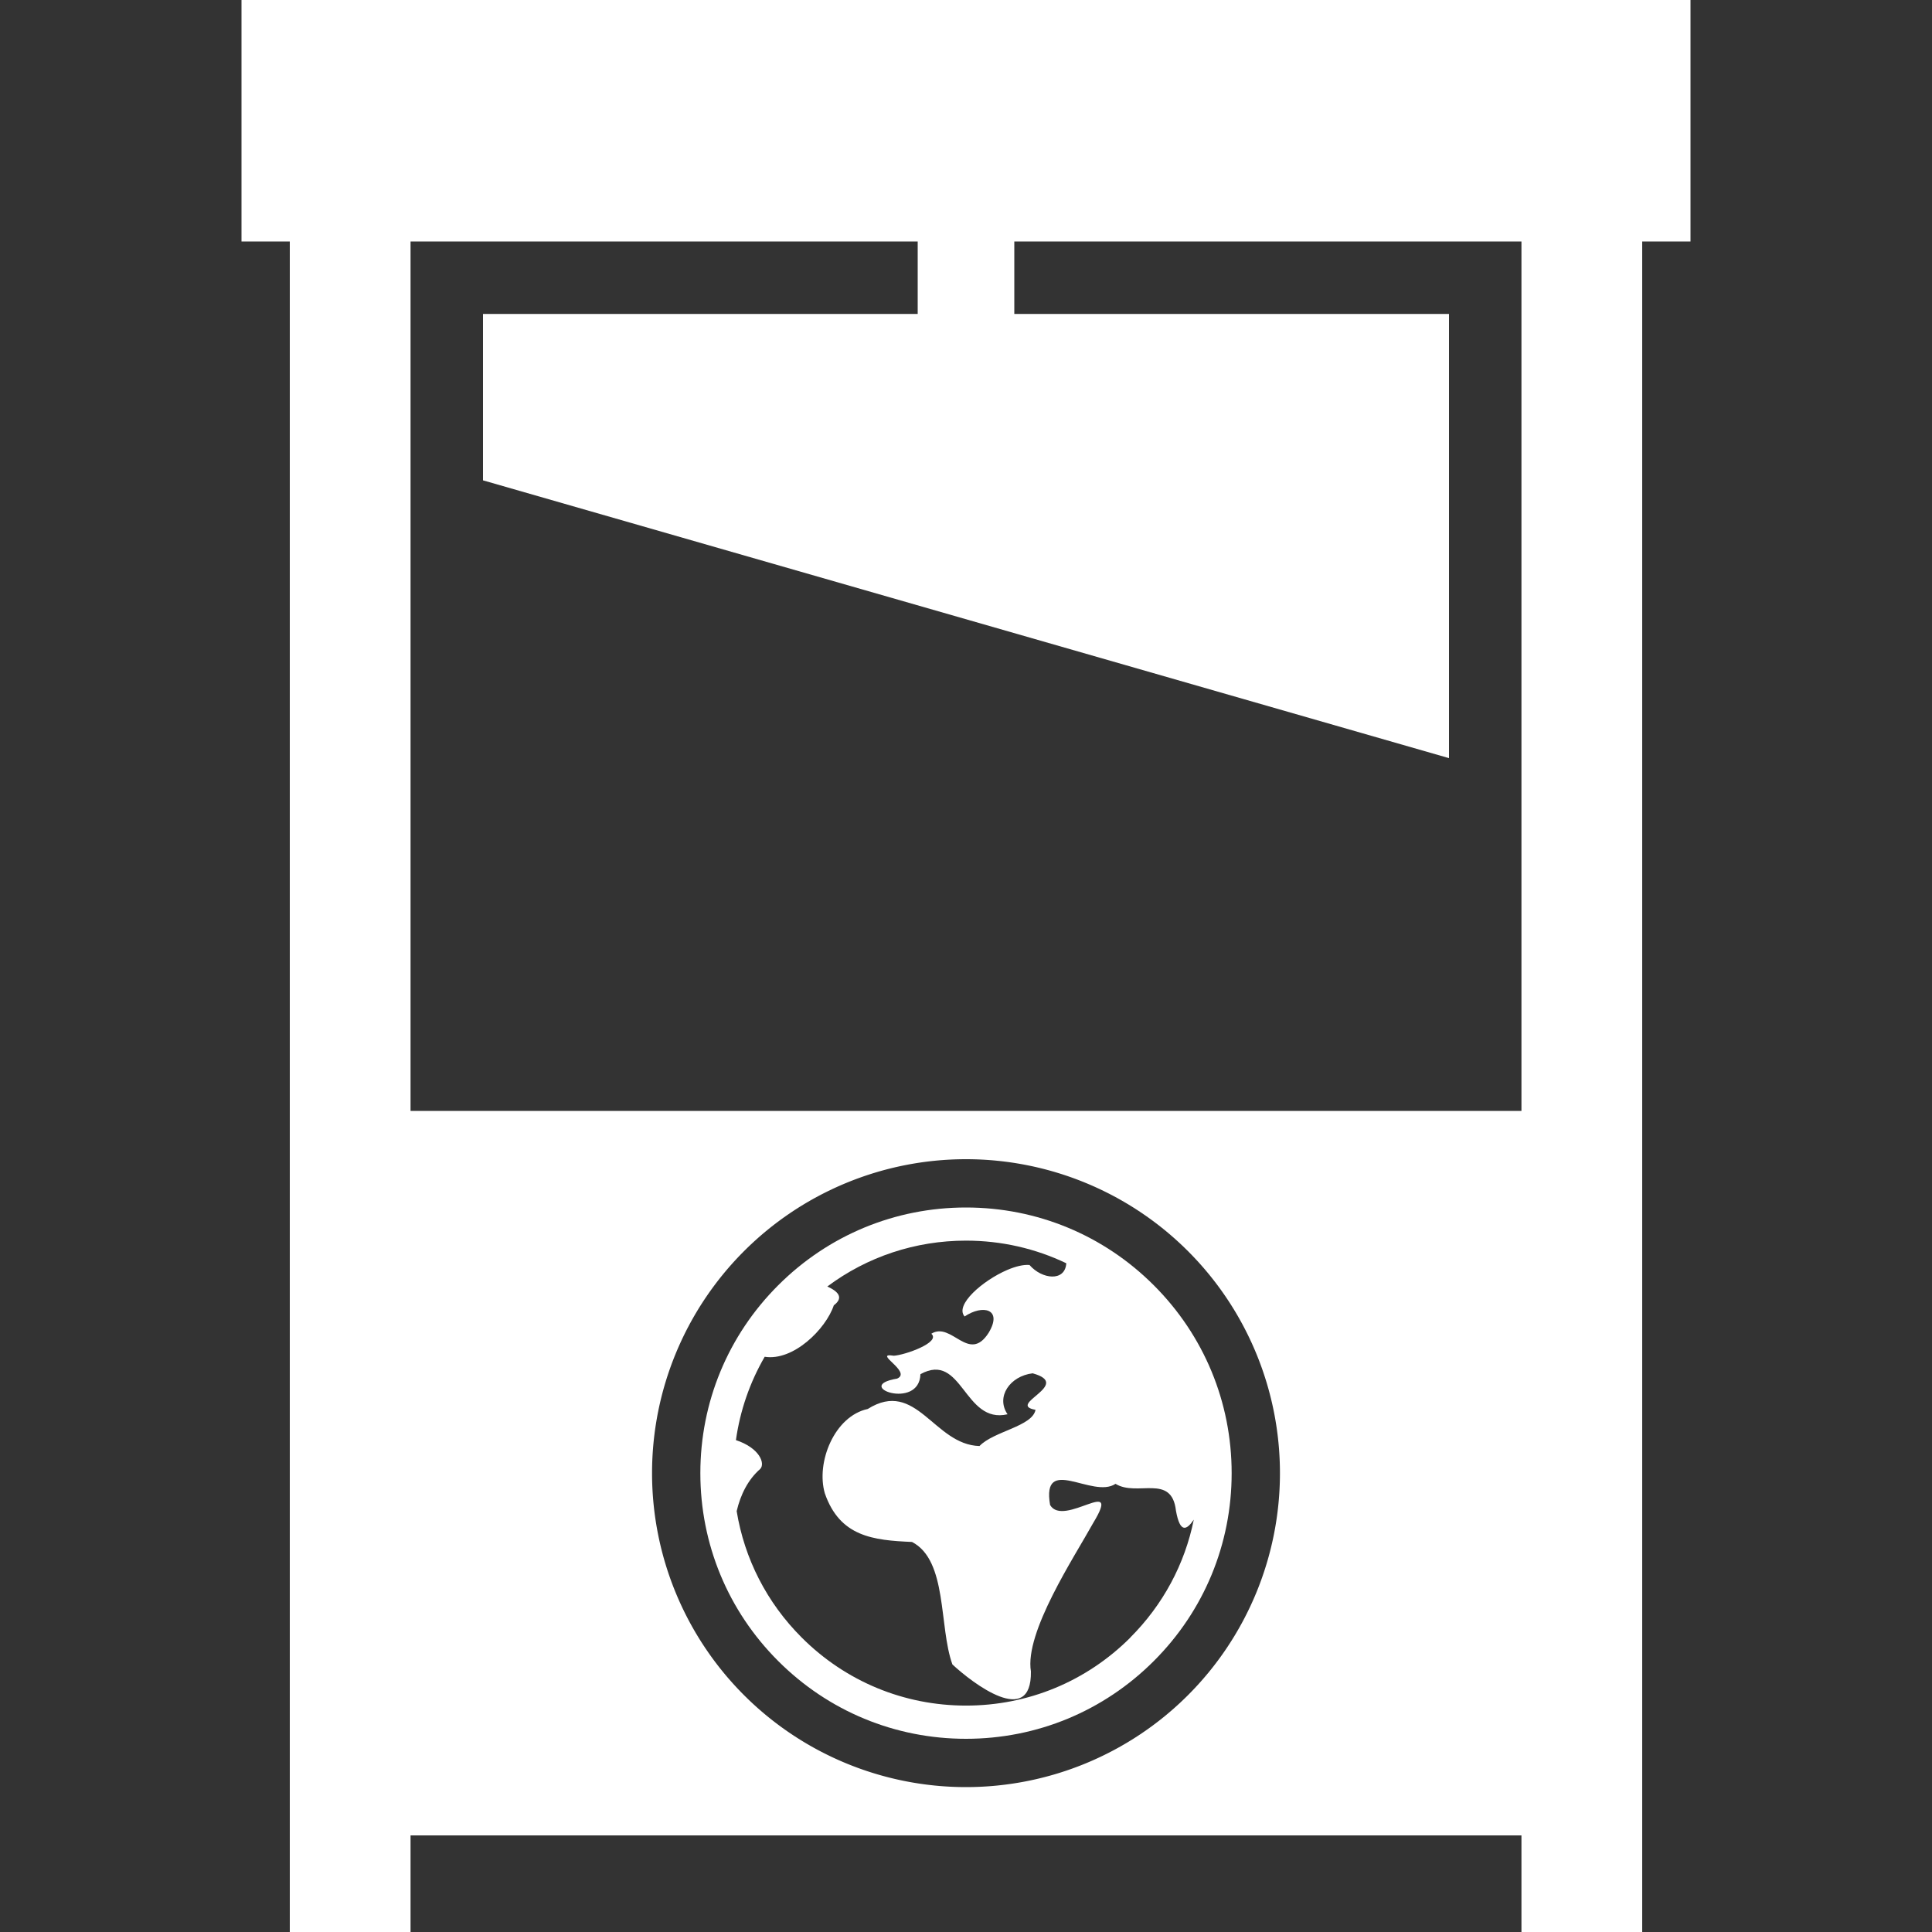 <?xml version="1.0" encoding="UTF-8" standalone="no"?>
<svg
   xmlns:dc="http://purl.org/dc/elements/1.1/"
   xmlns:cc="http://creativecommons.org/ns#"
   xmlns:rdf="http://www.w3.org/1999/02/22-rdf-syntax-ns#"
   xmlns:svg="http://www.w3.org/2000/svg"
   xmlns="http://www.w3.org/2000/svg"
   version="1.1"
   id="svg2"
   viewBox="0 0 80 80"
   height="80"
   width="80">
  <rect x="0" y="0" width="80" height="80" fill="#333333" stroke="none"/>
  <defs
     id="defs4" />
  <g
     transform="translate(0,-972.362)"
     id="layer1">
    <rect
       ry="0"
       y="972.362"
       x="12"
       height="80"
       width="5"
       id="rect4155"
       style="opacity:1;fill:#FFFFFF;fill-opacity:1;stroke:none;stroke-width:2;stroke-linecap:butt;stroke-linejoin:miter;stroke-miterlimit:4;stroke-dasharray:none;stroke-opacity:1" />
    <rect
       style="opacity:1;fill:#FFFFFF;fill-opacity:1;stroke:none;stroke-width:2;stroke-linecap:butt;stroke-linejoin:miter;stroke-miterlimit:4;stroke-dasharray:none;stroke-opacity:1"
       id="rect4176"
       width="5"
       height="80"
       x="63"
       y="972.362"
       ry="0" />
    <rect
       transform="matrix(0,1,-1,0,0,0)"
       style="opacity:1;fill:#FFFFFF;fill-opacity:1;stroke:none;stroke-width:2;stroke-linecap:butt;stroke-linejoin:miter;stroke-miterlimit:4;stroke-dasharray:none;stroke-opacity:1"
       id="rect4178"
       width="10"
       height="60"
       x="972.362"
       y="-70"
       ry="0" />
    <rect
       transform="matrix(0,1,-1,0,0,0)"
       style="opacity:1;fill:#FFFFFF;fill-opacity:1;stroke:none;stroke-width:2;stroke-linecap:butt;stroke-linejoin:miter;stroke-miterlimit:4;stroke-dasharray:none;stroke-opacity:1"
       id="rect4182"
       width="5"
       height="40"
       x="985.362"
       y="-60"
       ry="0" />
    <path
       id="rect4186"
       d="m 60,989.362 0,14.393 -40,-11.503 0,-2.891 z"
       style="opacity:1;fill:#FFFFFF;fill-opacity:1;stroke:none;stroke-width:2;stroke-linecap:butt;stroke-linejoin:miter;stroke-miterlimit:4;stroke-dasharray:none;stroke-opacity:1" />
    <rect
       ry="0"
       y="977.362"
       x="38"
       height="10"
       width="4"
       id="rect4189"
       style="opacity:1;fill:#FFFFFF;fill-opacity:1;stroke:none;stroke-width:2;stroke-linecap:butt;stroke-linejoin:miter;stroke-miterlimit:4;stroke-dasharray:none;stroke-opacity:1" />
    <path
       style="fill:#FFFFFF;fill-opacity:1"
       d="m 47.778,1025.584 c 2.076,2.076 3.222,4.84 3.222,7.778 0,2.938 -1.144,5.701 -3.222,7.778 -2.076,2.076 -4.84,3.222 -7.778,3.222 -2.938,0 -5.701,-1.144 -7.778,-3.222 C 30.145,1039.064 29,1036.301 29,1033.362 c 0,-2.938 1.144,-5.701 3.222,-7.778 2.076,-2.076 4.84,-3.222 7.778,-3.222 2.938,0 5.701,1.144 7.778,3.222 m -0.973,14.582 c 1.355,-1.355 2.256,-3.042 2.627,-4.878 -0.289,0.426 -0.567,0.584 -0.738,-0.37 -0.177,-1.555 -1.605,-0.562 -2.503,-1.114 -0.945,0.637 -3.07,-1.239 -2.709,0.877 0.557,0.954 3.008,-1.277 1.786,0.742 -0.78,1.409 -2.85,4.532 -2.58,6.15 0.034,2.358 -2.409,0.492 -3.251,-0.29 -0.567,-1.567 -0.193,-4.305 -1.673,-5.072 -1.607,-0.07 -2.986,-0.216 -3.609,-2.012 -0.375,-1.286 0.399,-3.199 1.776,-3.494 2.016,-1.267 2.736,1.484 4.628,1.534 0.587,-0.615 2.188,-0.81 2.32,-1.499 -1.241,-0.219 1.574,-1.043 -0.119,-1.512 -0.934,0.11 -1.536,0.969 -1.04,1.696 -1.81,0.422 -1.868,-2.619 -3.607,-1.66 -0.044,1.517 -2.841,0.492 -0.967,0.184 0.643,-0.281 -1.05,-1.096 -0.135,-0.948 0.45,-0.025 1.962,-0.555 1.553,-0.911 0.842,-0.523 1.55,1.253 2.375,-0.041 0.595,-0.994 -0.25,-1.178 -0.996,-0.674 -0.421,-0.471 0.743,-1.488 1.769,-1.928 0.342,-0.146 0.669,-0.226 0.918,-0.203 0.517,0.597 1.473,0.701 1.523,-0.072 -1.28,-0.613 -2.692,-0.937 -4.152,-0.937 -2.098,0 -4.092,0.666 -5.743,1.899 0.443,0.203 0.696,0.457 0.268,0.78 -0.332,0.989 -1.68,2.317 -2.862,2.13 -0.614,1.059 -1.019,2.226 -1.191,3.451 0.991,0.328 1.219,0.976 1.006,1.194 -0.505,0.44 -0.815,1.064 -0.975,1.747 0.322,1.973 1.25,3.792 2.692,5.233 1.818,1.818 4.235,2.819 6.806,2.819 2.571,0 4.988,-1.001 6.806,-2.819 z"
       id="path4199" />
    <path
       id="rect4149"
       d="m 12,1018.362 0,30 56,0 0,-30 -56,0 z m 28,2 a 13,13 0 0 1 13,13 13,13 0 0 1 -13,13 13,13 0 0 1 -13,-13 13,13 0 0 1 13,-13 z"
       style="opacity:1;fill:#FFFFFF;fill-opacity:1;stroke:none;stroke-width:1;stroke-linecap:butt;stroke-linejoin:round;stroke-miterlimit:4;stroke-dasharray:none;stroke-opacity:1" />
  </g>
</svg>

